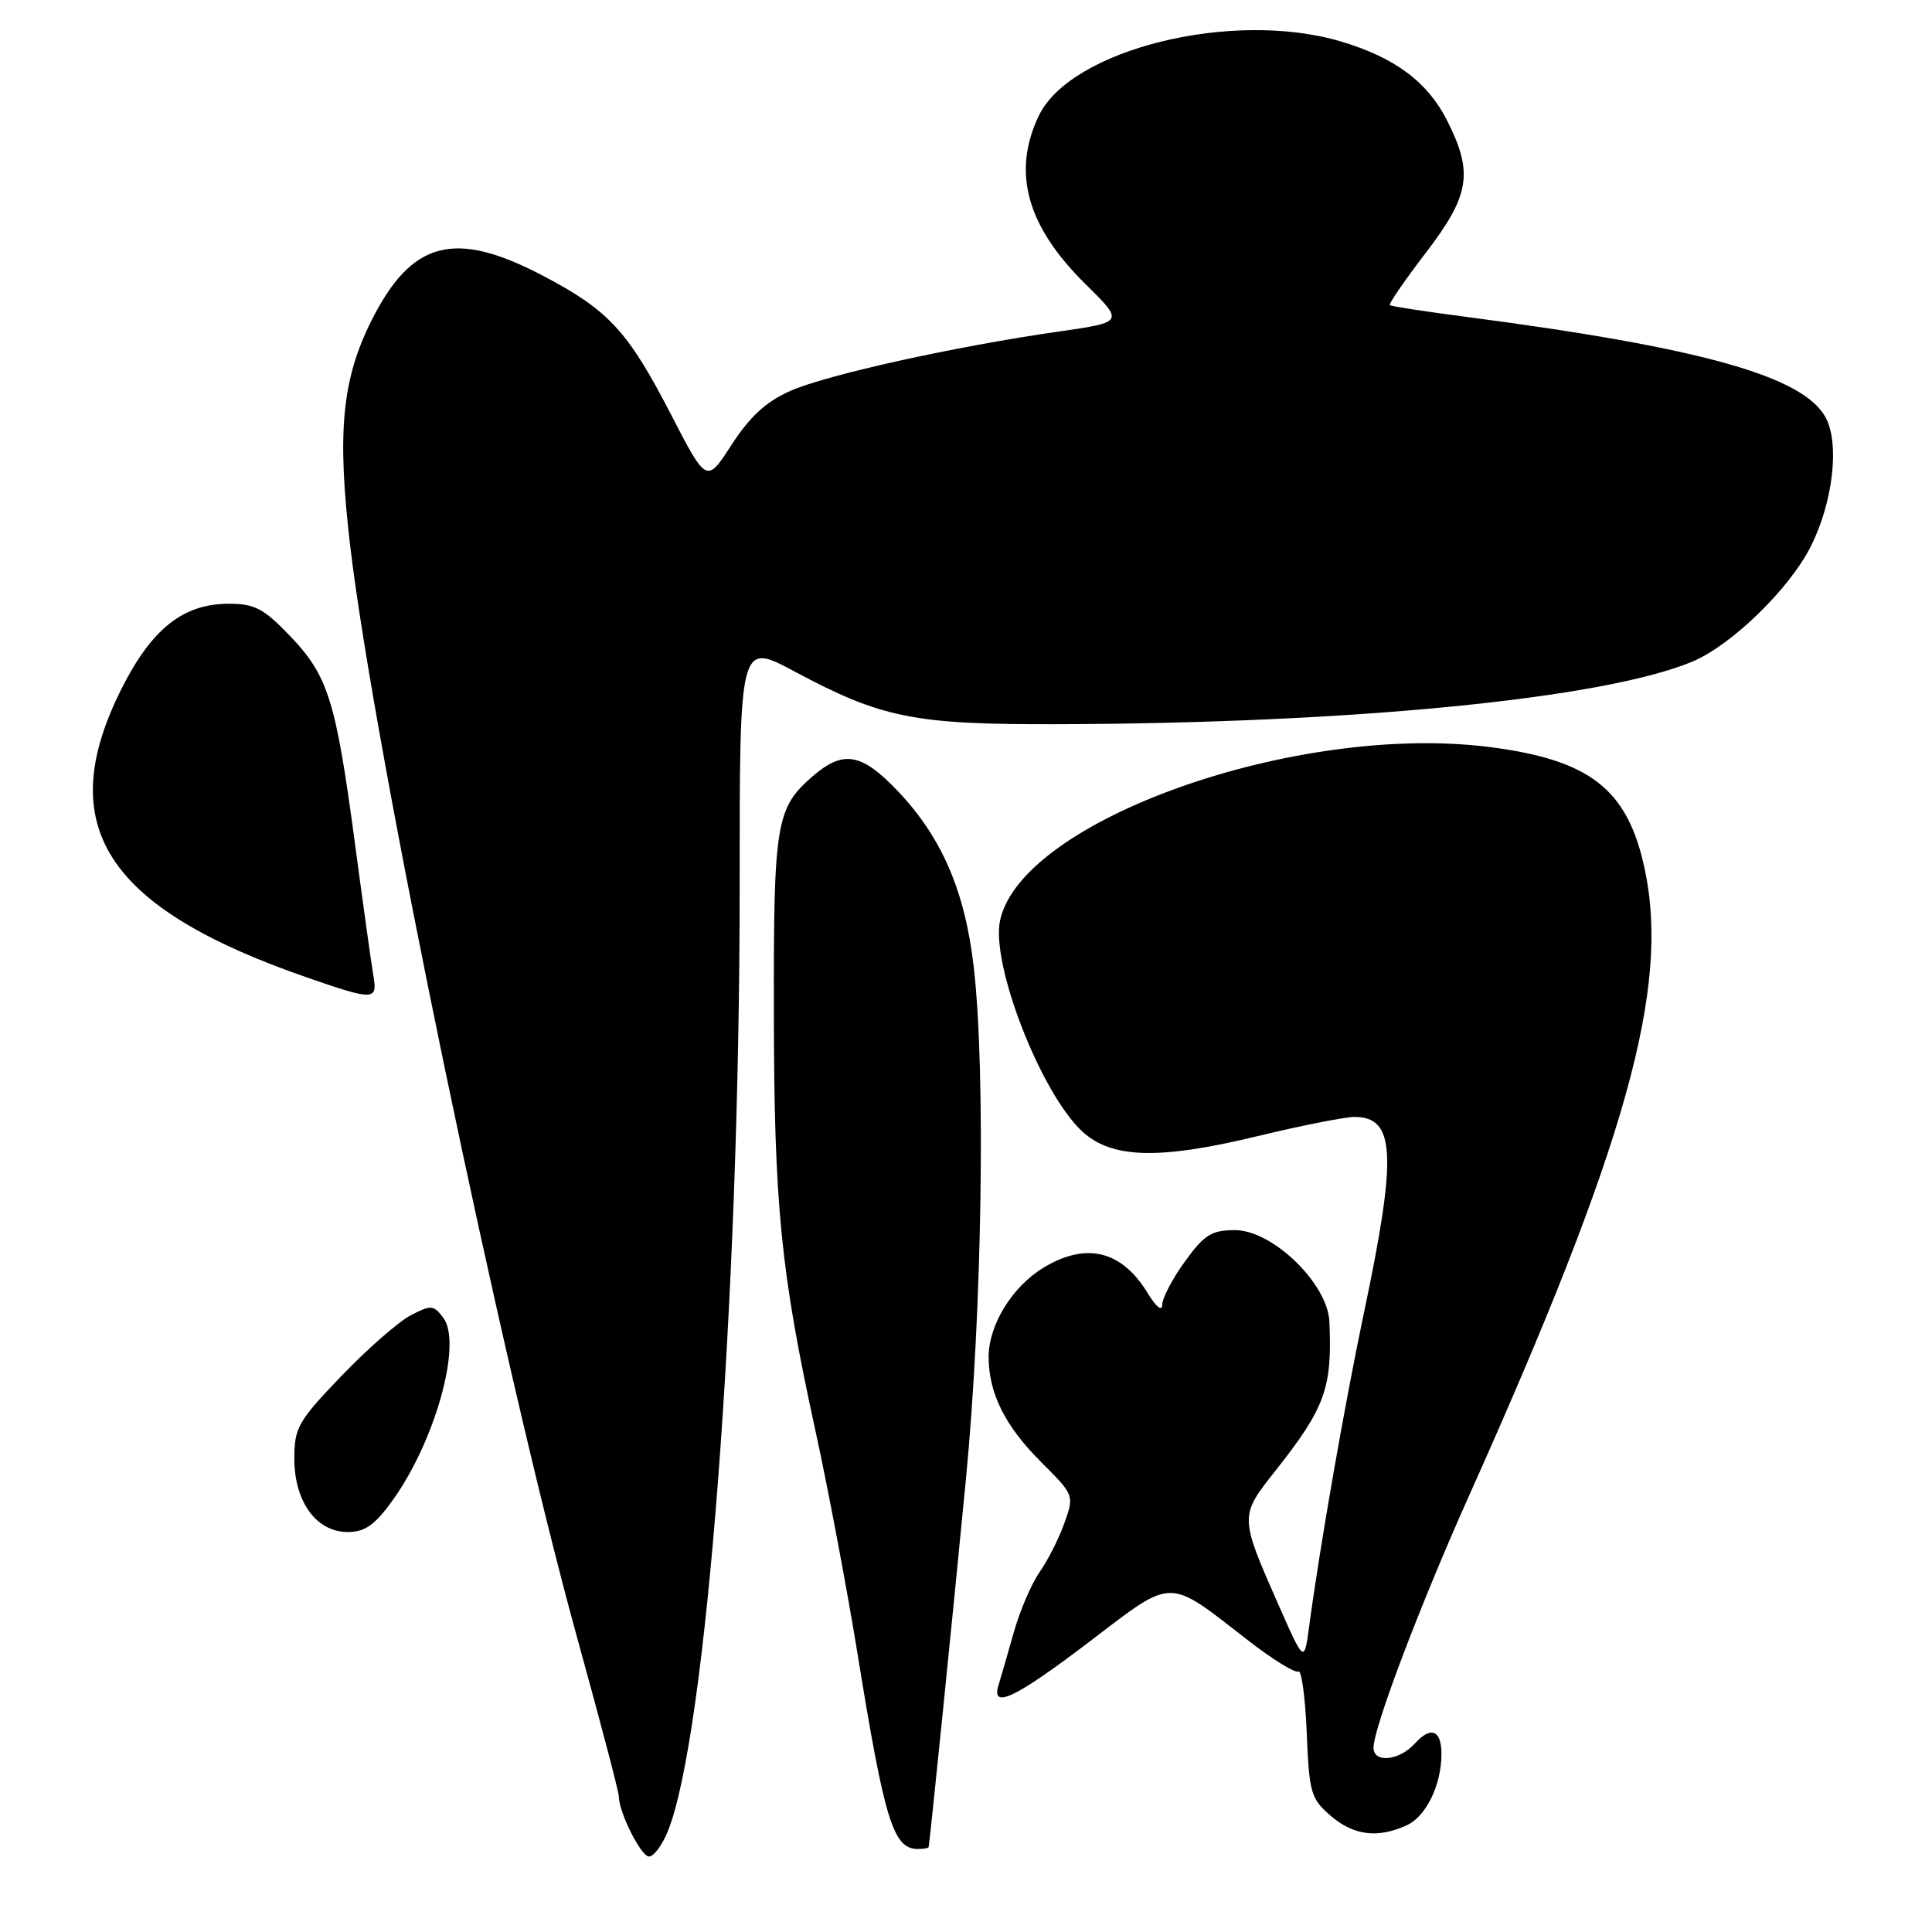 <?xml version="1.0" encoding="UTF-8" standalone="no"?>
<!DOCTYPE svg PUBLIC "-//W3C//DTD SVG 1.1//EN" "http://www.w3.org/Graphics/SVG/1.1/DTD/svg11.dtd" >
<svg xmlns="http://www.w3.org/2000/svg" xmlns:xlink="http://www.w3.org/1999/xlink" version="1.1" viewBox="0 0 256 256">
 <g >
 <path fill="currentColor"
d=" M 88.45 242.75 C 93.59 230.31 98.02 172.20 98.01 117.29 C 98.00 85.08 98.00 85.08 105.25 88.96 C 116.83 95.15 121.08 96.01 139.93 95.96 C 179.16 95.86 212.50 92.58 224.24 87.67 C 229.44 85.50 237.15 77.99 239.96 72.36 C 242.89 66.51 243.77 58.81 241.92 55.34 C 238.97 49.84 225.37 46.04 194.00 41.95 C 188.78 41.27 184.35 40.59 184.16 40.43 C 183.98 40.28 186.11 37.17 188.91 33.52 C 194.77 25.87 195.25 22.90 191.75 15.97 C 189.16 10.85 184.82 7.62 177.66 5.49 C 163.30 1.23 141.83 6.53 137.63 15.37 C 134.07 22.87 136.06 29.99 143.85 37.66 C 148.95 42.69 148.95 42.69 140.23 43.94 C 126.46 45.92 109.55 49.66 104.72 51.80 C 101.53 53.21 99.38 55.18 96.96 58.90 C 93.63 64.06 93.63 64.06 88.92 54.94 C 83.19 43.85 80.68 41.13 71.97 36.55 C 60.22 30.38 54.54 31.87 49.20 42.52 C 45.32 50.29 44.65 57.26 46.37 72.07 C 49.57 99.47 66.49 180.92 76.54 217.24 C 79.54 228.10 82.00 237.45 82.00 238.03 C 82.00 240.15 84.94 246.00 86.00 246.00 C 86.61 246.00 87.71 244.54 88.45 242.75 Z  M 123.05 244.75 C 123.23 243.86 126.34 213.13 127.99 196.00 C 130.14 173.73 130.62 142.02 129.03 128.16 C 127.86 118.01 124.76 110.87 118.83 104.68 C 114.11 99.76 111.70 99.37 107.65 102.89 C 102.83 107.07 102.50 109.08 102.54 134.00 C 102.57 159.71 103.45 168.50 108.03 189.49 C 109.71 197.16 112.21 210.43 113.60 218.97 C 117.22 241.32 118.35 245.00 121.62 245.00 C 122.38 245.00 123.02 244.89 123.05 244.75 Z  M 186.40 241.86 C 188.96 240.70 191.00 236.50 191.00 232.41 C 191.00 229.23 189.60 228.68 187.48 231.02 C 185.41 233.31 182.00 233.66 182.00 231.58 C 182.00 228.93 188.16 212.69 194.71 198.07 C 215.51 151.67 221.32 130.90 217.92 115.09 C 215.66 104.54 210.67 100.66 197.24 98.97 C 171.76 95.78 135.43 108.66 132.52 121.93 C 131.25 127.68 137.89 144.79 143.37 149.89 C 147.24 153.51 153.50 153.70 166.35 150.61 C 172.30 149.17 178.19 148.00 179.46 148.00 C 184.90 148.00 185.15 152.97 180.72 174.00 C 178.19 185.98 174.88 204.98 173.48 215.44 C 172.82 220.38 172.82 220.38 169.43 212.70 C 164.23 200.91 164.23 200.91 168.97 194.92 C 175.61 186.52 176.54 183.94 176.15 175.12 C 175.93 170.08 168.62 163.00 163.64 163.00 C 160.54 163.00 159.58 163.60 157.01 167.15 C 155.35 169.43 154.00 172.02 154.00 172.90 C 153.99 173.83 153.17 173.16 152.05 171.31 C 148.61 165.68 143.90 164.55 138.24 167.99 C 134.10 170.52 131.01 175.56 131.00 179.78 C 131.00 184.63 133.17 188.97 138.03 193.81 C 142.33 198.10 142.35 198.14 141.04 201.81 C 140.32 203.84 138.84 206.76 137.76 208.30 C 136.68 209.84 135.13 213.44 134.33 216.30 C 133.52 219.16 132.62 222.29 132.32 223.25 C 131.27 226.57 134.50 225.04 144.37 217.52 C 155.63 208.95 154.56 208.96 165.39 217.37 C 168.63 219.89 171.62 221.73 172.04 221.48 C 172.45 221.22 172.95 224.87 173.15 229.59 C 173.47 237.55 173.70 238.35 176.31 240.59 C 179.37 243.22 182.54 243.62 186.40 241.86 Z  M 51.96 198.89 C 57.64 191.05 61.28 178.03 58.75 174.63 C 57.46 172.91 57.13 172.88 54.43 174.28 C 52.82 175.12 48.69 178.73 45.25 182.31 C 39.49 188.31 39.00 189.18 39.00 193.28 C 39.00 198.98 41.92 203.00 46.07 203.00 C 48.34 203.00 49.65 202.09 51.96 198.89 Z  M 49.47 129.25 C 49.21 127.74 48.11 119.83 47.02 111.68 C 44.50 92.80 43.47 89.53 38.45 84.29 C 34.95 80.63 33.75 80.00 30.32 80.00 C 24.27 80.00 20.10 83.31 16.10 91.27 C 6.99 109.41 13.96 120.27 40.65 129.51 C 49.59 132.61 50.05 132.59 49.47 129.25 Z "/>
</g>
</svg>